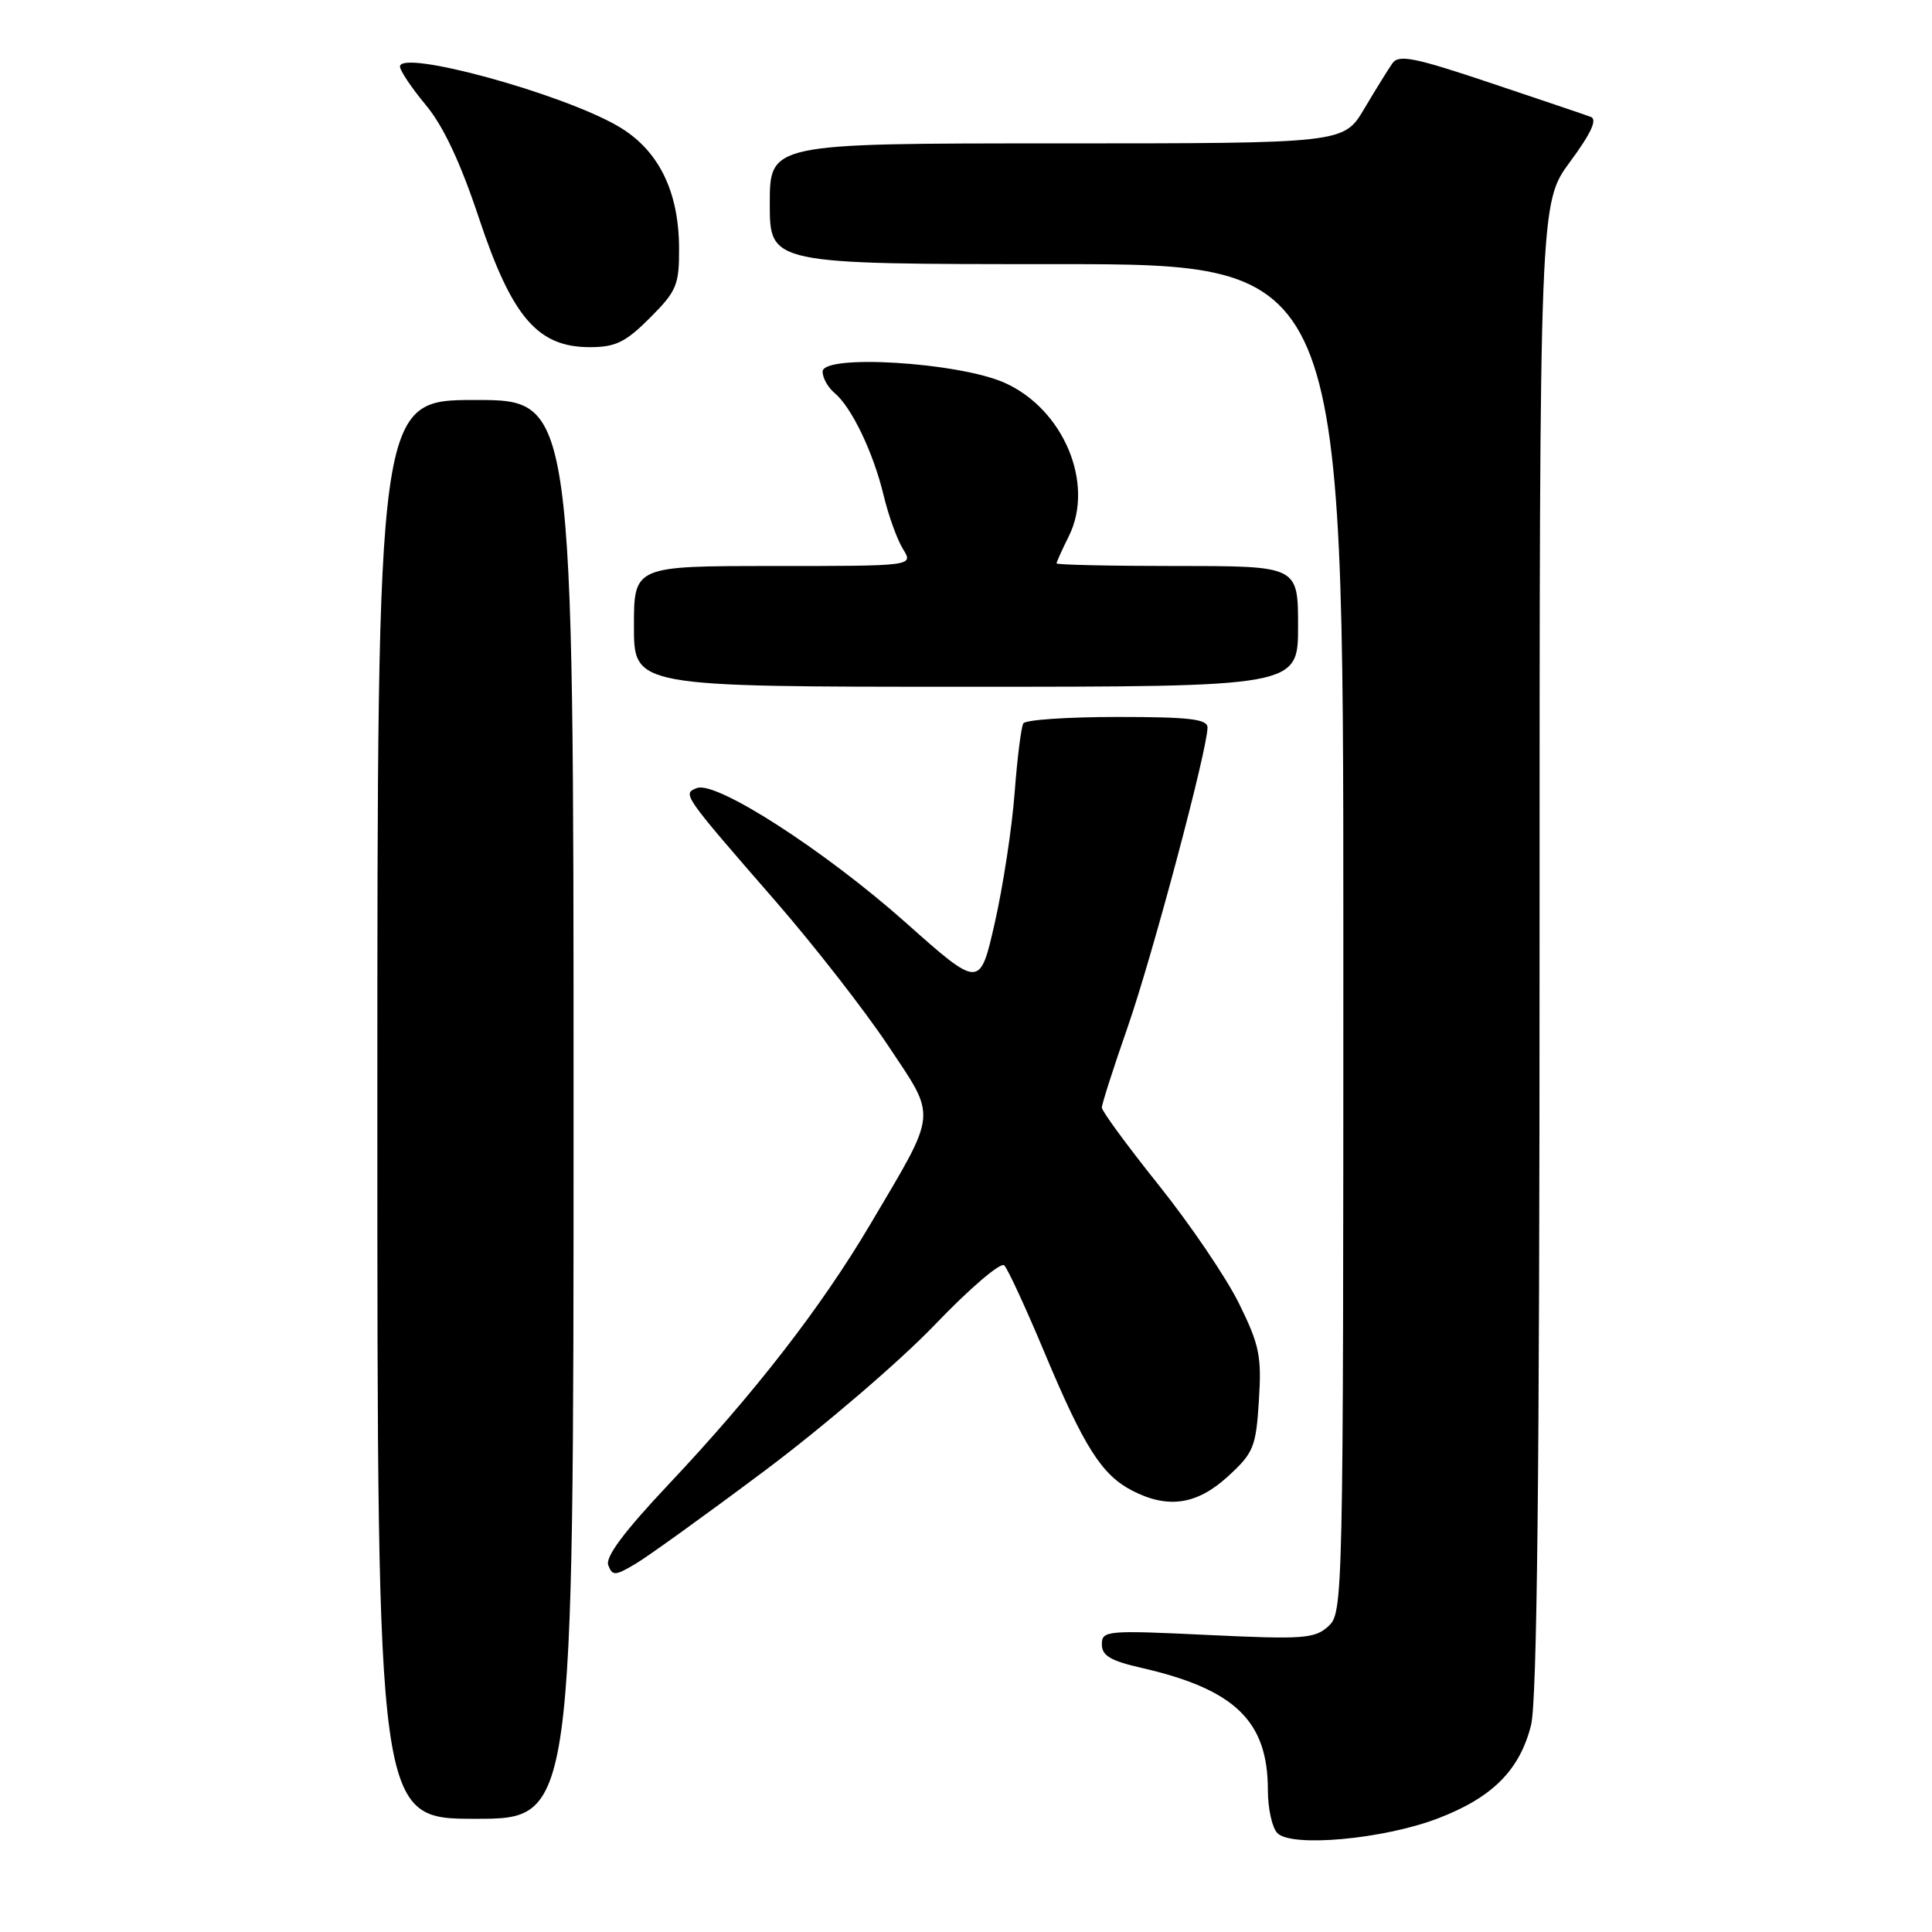 <?xml version="1.0" encoding="UTF-8" standalone="no"?>
<!DOCTYPE svg PUBLIC "-//W3C//DTD SVG 1.1//EN" "http://www.w3.org/Graphics/SVG/1.1/DTD/svg11.dtd" >
<svg xmlns="http://www.w3.org/2000/svg" xmlns:xlink="http://www.w3.org/1999/xlink" version="1.1" viewBox="0 0 256 256">
 <g >
 <path fill="currentColor"
d=" M 190.50 240.96 C 197.73 238.20 201.37 234.57 202.87 228.59 C 203.67 225.42 204.00 195.29 204.00 125.51 C 204.00 26.91 204.00 26.91 208.04 21.44 C 210.83 17.66 211.68 15.82 210.79 15.49 C 210.08 15.22 204.10 13.20 197.50 10.99 C 187.40 7.60 185.34 7.19 184.50 8.39 C 183.95 9.18 182.27 11.88 180.77 14.41 C 178.05 19.00 178.05 19.00 140.02 19.00 C 102.00 19.00 102.00 19.00 102.00 27.00 C 102.00 35.00 102.00 35.00 140.00 35.00 C 178.00 35.00 178.00 35.00 178.00 124.35 C 178.00 212.40 177.97 213.72 176.00 215.50 C 174.19 217.14 172.67 217.24 160.00 216.64 C 146.64 216.00 146.00 216.06 146.00 217.89 C 146.00 219.38 147.16 220.07 151.25 221.00 C 163.65 223.84 168.00 228.05 168.00 237.20 C 168.00 239.62 168.56 242.18 169.25 242.89 C 171.11 244.82 183.29 243.71 190.50 240.96 Z  M 76.00 147.00 C 76.00 53.00 76.00 53.00 63.00 53.00 C 50.00 53.00 50.00 53.00 50.00 147.00 C 50.00 241.00 50.00 241.00 63.00 241.00 C 76.00 241.00 76.00 241.00 76.00 147.00 Z  M 101.31 194.89 C 109.11 189.05 119.26 180.35 123.86 175.55 C 128.47 170.73 132.60 167.20 133.07 167.67 C 133.54 168.14 135.97 173.40 138.46 179.36 C 143.67 191.78 145.99 195.43 150.03 197.52 C 154.77 199.96 158.60 199.39 162.71 195.63 C 166.11 192.51 166.42 191.76 166.81 185.59 C 167.19 179.69 166.88 178.21 164.17 172.71 C 162.49 169.30 157.71 162.25 153.55 157.05 C 149.40 151.86 146.00 147.23 146.00 146.76 C 146.00 146.30 147.54 141.48 149.43 136.07 C 152.72 126.60 160.00 99.30 160.00 96.40 C 160.00 95.28 157.62 95.00 148.06 95.00 C 141.49 95.00 135.88 95.38 135.60 95.85 C 135.31 96.31 134.79 100.47 134.44 105.10 C 134.09 109.72 132.91 117.44 131.82 122.25 C 129.84 130.99 129.84 130.99 119.98 122.22 C 109.26 112.69 94.90 103.44 92.35 104.42 C 90.39 105.17 90.40 105.20 102.78 119.43 C 107.88 125.30 114.58 133.89 117.66 138.52 C 124.18 148.32 124.30 147.02 115.38 162.12 C 108.82 173.22 100.04 184.54 88.62 196.66 C 82.71 202.93 80.18 206.31 80.60 207.40 C 81.15 208.83 81.50 208.82 84.17 207.24 C 85.79 206.29 93.51 200.73 101.31 194.89 Z  M 172.00 83.00 C 172.00 75.00 172.00 75.00 156.00 75.00 C 147.20 75.00 140.00 74.84 140.00 74.65 C 140.00 74.46 140.73 72.85 141.62 71.06 C 145.09 64.11 140.93 54.19 133.09 50.71 C 126.97 48.00 109.00 46.90 109.00 49.24 C 109.00 50.08 109.71 51.34 110.57 52.06 C 112.83 53.93 115.72 59.95 117.08 65.62 C 117.72 68.30 118.88 71.51 119.65 72.75 C 121.05 75.00 121.05 75.00 102.52 75.00 C 84.00 75.00 84.00 75.00 84.00 83.00 C 84.00 91.00 84.00 91.00 128.00 91.00 C 172.00 91.00 172.00 91.00 172.00 83.00 Z  M 86.12 42.12 C 89.67 38.56 90.00 37.78 89.98 32.87 C 89.95 25.24 87.20 19.78 81.84 16.69 C 74.28 12.32 53.00 6.52 53.00 8.82 C 53.00 9.36 54.54 11.65 56.41 13.90 C 58.73 16.67 61.01 21.51 63.48 28.95 C 67.85 42.05 71.25 46.00 78.15 46.00 C 81.56 46.00 82.88 45.36 86.12 42.12 Z "/>
</g>
</svg>